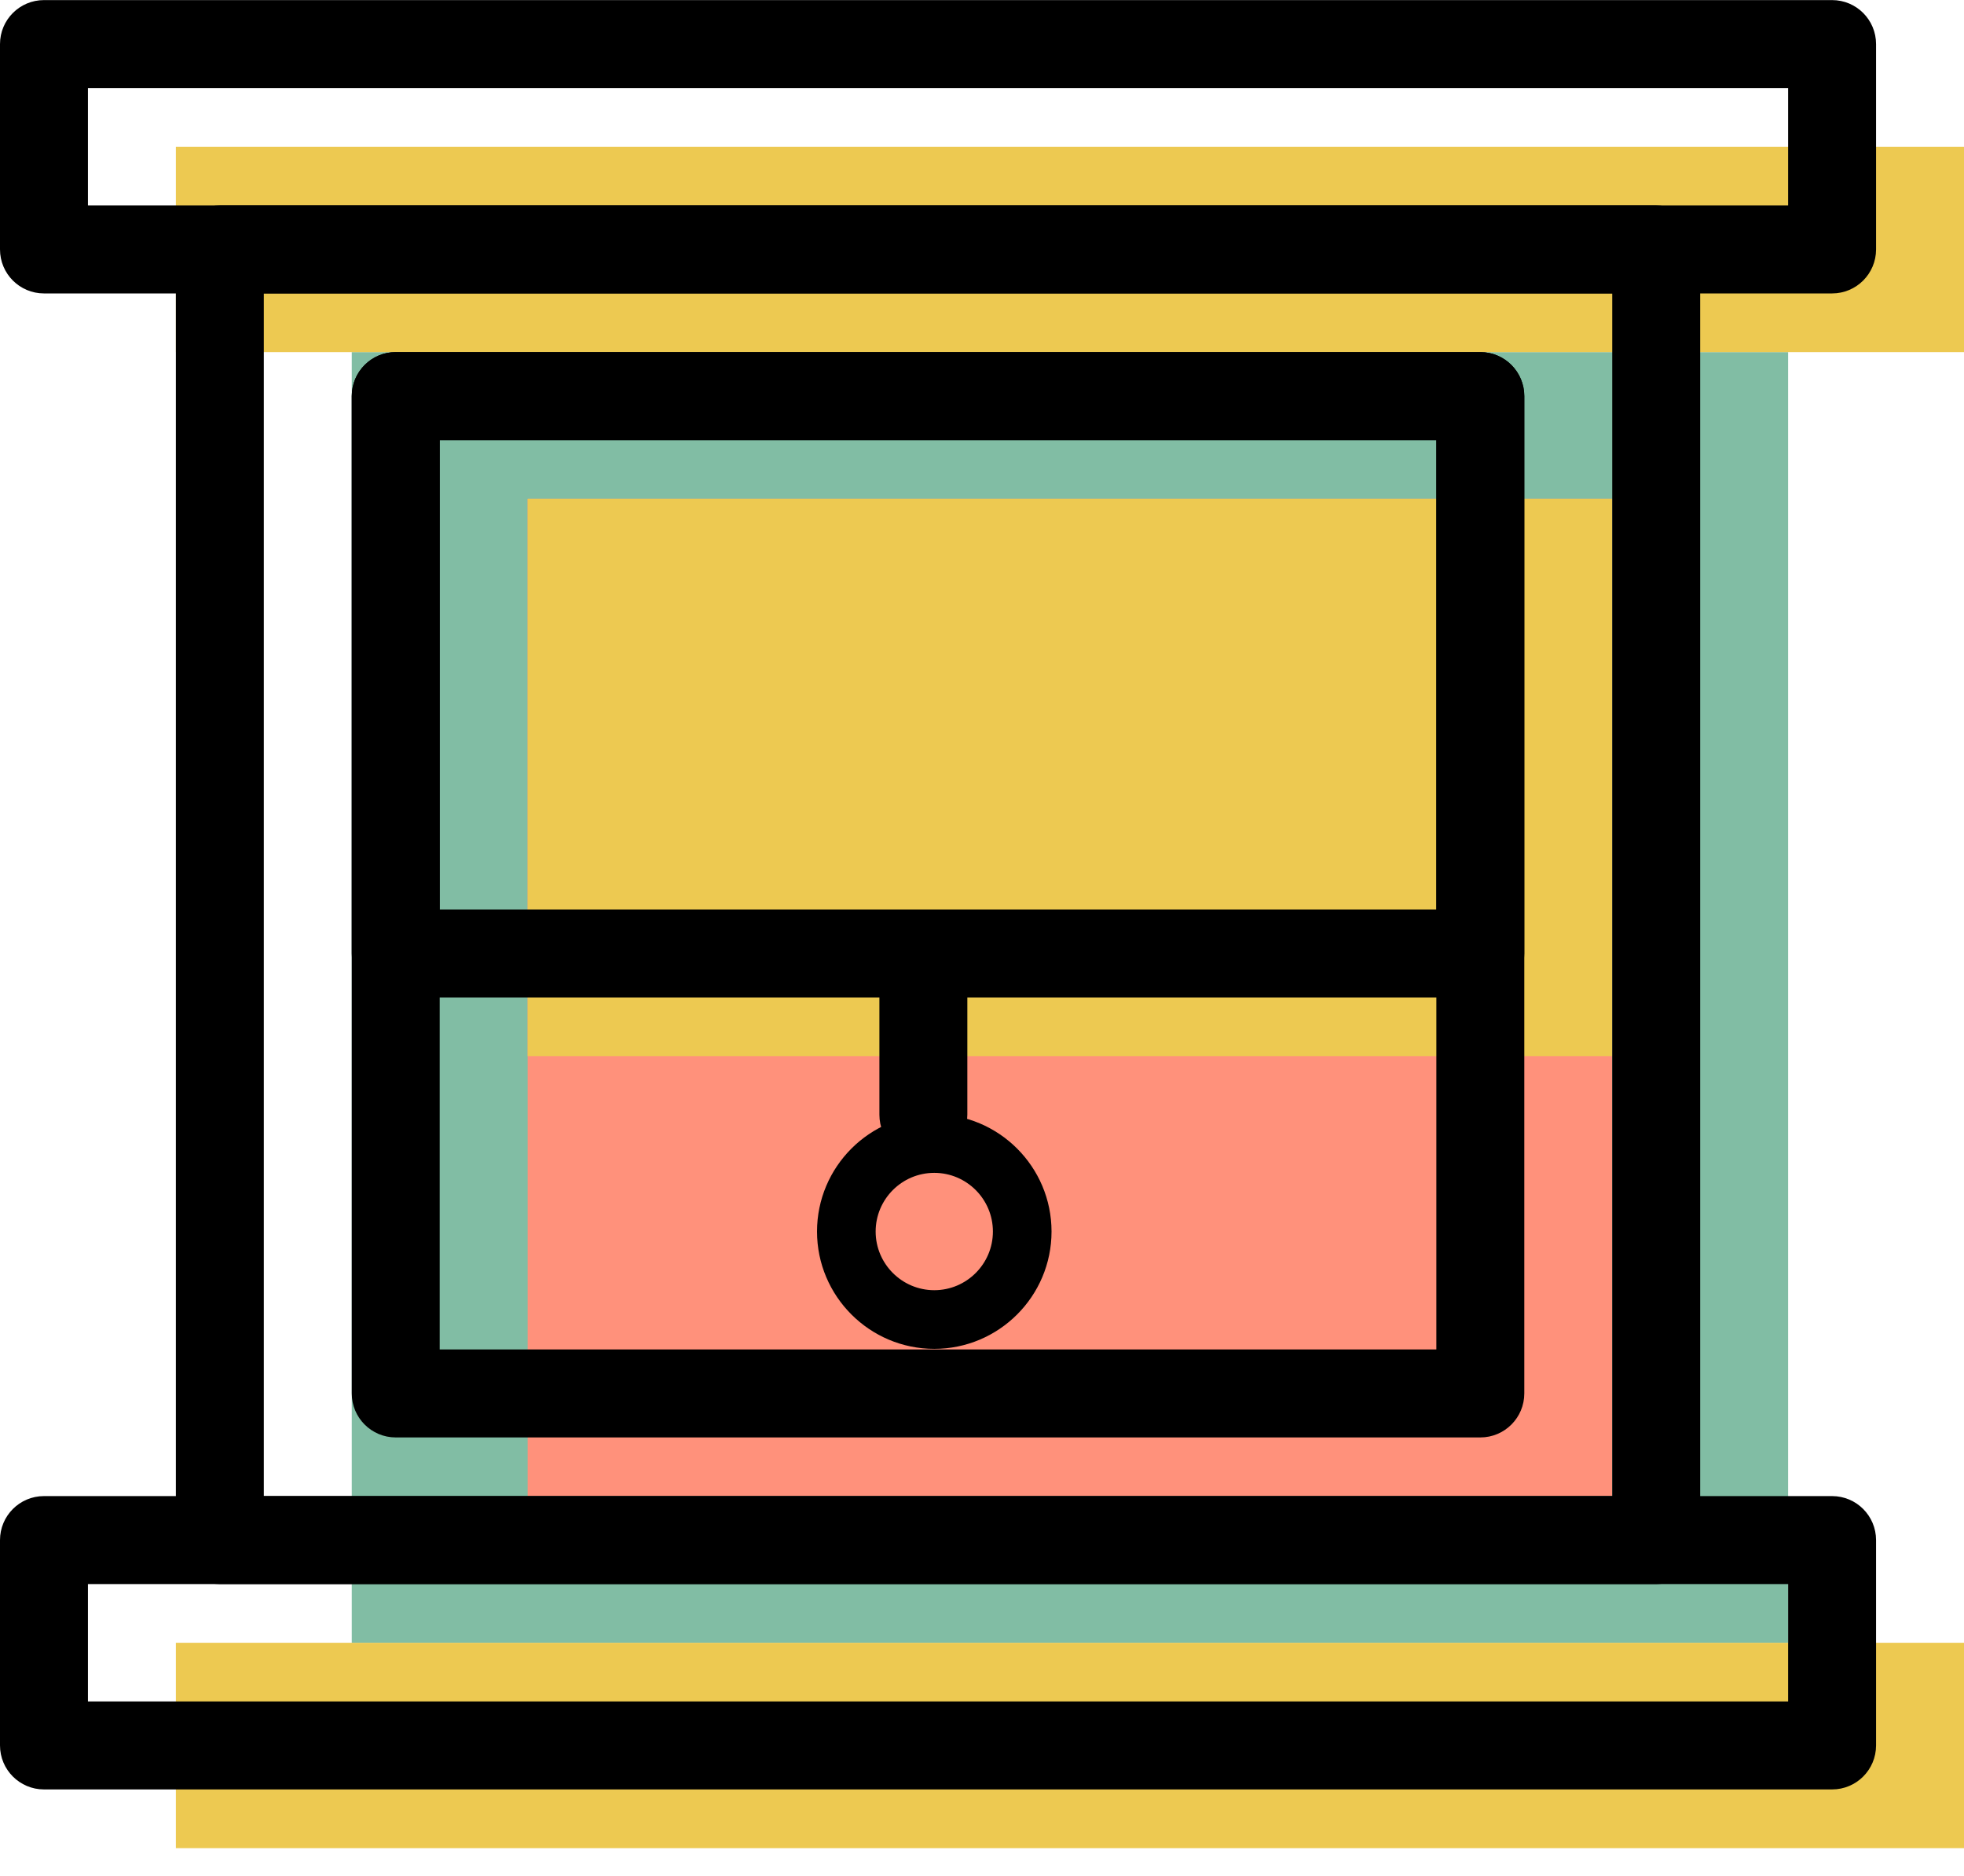 <svg xmlns="http://www.w3.org/2000/svg" xmlns:xlink="http://www.w3.org/1999/xlink" preserveAspectRatio="xMidYMid" width="67" height="64" viewBox="0 0 67 64">
  <defs>
    <style>

      .cls-3 {
        fill: #81bda4;
      }

      .cls-4 {
        fill: #ff917b;
      }

      .cls-5 {
        fill: #edc951;
      }

      .cls-8 {
        fill: #000000;
      }
    </style>
  </defs>
  <g id="group-11svg">
    <path d="M61.000,56.042 C61.000,56.042 12.000,56.042 12.000,56.042 C12.000,56.042 12.000,12.011 12.000,12.011 C12.000,12.011 61.000,12.011 61.000,12.011 C61.000,12.011 61.000,56.042 61.000,56.042 Z" id="path-1" class="cls-3" fill-rule="evenodd"/>
    <path d="M55.000,51.038 C55.000,51.038 18.000,51.038 18.000,51.038 C18.000,51.038 18.000,17.015 18.000,17.015 C18.000,17.015 55.000,17.015 55.000,17.015 C55.000,17.015 55.000,51.038 55.000,51.038 Z" id="path-2" class="cls-4" fill-rule="evenodd"/>
    <path d="M67.000,12.011 C67.000,12.011 6.000,12.011 6.000,12.011 C6.000,12.011 6.000,5.007 6.000,5.007 C6.000,5.007 67.000,5.007 67.000,5.007 C67.000,5.007 67.000,12.011 67.000,12.011 Z" id="path-3" class="cls-5" fill-rule="evenodd"/>
    <path d="M67.000,63.047 C67.000,63.047 6.000,63.047 6.000,63.047 C6.000,63.047 6.000,56.042 6.000,56.042 C6.000,56.042 67.000,56.042 67.000,56.042 C67.000,56.042 67.000,63.047 67.000,63.047 Z" id="path-4" class="cls-5" fill-rule="evenodd"/>
    <path d="M55.000,36.028 C55.000,36.028 18.000,36.028 18.000,36.028 C18.000,36.028 18.000,17.015 18.000,17.015 C18.000,17.015 55.000,17.015 55.000,17.015 C55.000,17.015 55.000,36.028 55.000,36.028 Z" id="path-5" class="cls-5" fill-rule="evenodd"/>
    <path d="M56.500,54.040 C56.500,54.040 7.500,54.040 7.500,54.040 C6.671,54.040 6.000,53.368 6.000,52.539 C6.000,52.539 6.000,8.509 6.000,8.509 C6.000,7.680 6.671,7.008 7.500,7.008 C7.500,7.008 56.500,7.008 56.500,7.008 C57.329,7.008 58.000,7.680 58.000,8.509 C58.000,8.509 58.000,52.539 58.000,52.539 C58.000,53.368 57.329,54.040 56.500,54.040 ZM9.000,51.038 C9.000,51.038 55.000,51.038 55.000,51.038 C55.000,51.038 55.000,10.010 55.000,10.010 C55.000,10.010 9.000,10.010 9.000,10.010 C9.000,10.010 9.000,51.038 9.000,51.038 Z" id="path-6" class="cls-8" fill-rule="evenodd"/>
    <path d="M50.500,49.037 C50.500,49.037 13.500,49.037 13.500,49.037 C12.671,49.037 12.000,48.365 12.000,47.536 C12.000,47.536 12.000,13.512 12.000,13.512 C12.000,12.684 12.671,12.011 13.500,12.011 C13.500,12.011 50.500,12.011 50.500,12.011 C51.329,12.011 52.000,12.684 52.000,13.512 C52.000,13.512 52.000,47.536 52.000,47.536 C52.000,48.365 51.329,49.037 50.500,49.037 ZM15.000,46.035 C15.000,46.035 49.000,46.035 49.000,46.035 C49.000,46.035 49.000,15.013 49.000,15.013 C49.000,15.013 15.000,15.013 15.000,15.013 C15.000,15.013 15.000,46.035 15.000,46.035 Z" id="path-7" class="cls-8" fill-rule="evenodd"/>
    <path d="M50.500,34.027 C50.500,34.027 13.500,34.027 13.500,34.027 C12.671,34.027 12.000,33.354 12.000,32.526 C12.000,32.526 12.000,13.512 12.000,13.512 C12.000,12.684 12.671,12.011 13.500,12.011 C13.500,12.011 50.500,12.011 50.500,12.011 C51.329,12.011 52.000,12.684 52.000,13.512 C52.000,13.512 52.000,32.526 52.000,32.526 C52.000,33.354 51.329,34.027 50.500,34.027 ZM15.000,31.025 C15.000,31.025 49.000,31.025 49.000,31.025 C49.000,31.025 49.000,15.013 49.000,15.013 C49.000,15.013 15.000,15.013 15.000,15.013 C15.000,15.013 15.000,31.025 15.000,31.025 Z" id="path-8" class="cls-8" fill-rule="evenodd"/>
    <path d="M62.500,10.010 C62.500,10.010 1.500,10.010 1.500,10.010 C0.671,10.010 -0.000,9.338 -0.000,8.509 C-0.000,8.509 -0.000,1.504 -0.000,1.504 C-0.000,0.675 0.671,0.003 1.500,0.003 C1.500,0.003 62.500,0.003 62.500,0.003 C63.329,0.003 64.000,0.675 64.000,1.504 C64.000,1.504 64.000,8.509 64.000,8.509 C64.000,9.338 63.329,10.010 62.500,10.010 ZM3.000,7.008 C3.000,7.008 61.000,7.008 61.000,7.008 C61.000,7.008 61.000,3.005 61.000,3.005 C61.000,3.005 3.000,3.005 3.000,3.005 C3.000,3.005 3.000,7.008 3.000,7.008 Z" id="path-9" class="cls-8" fill-rule="evenodd"/>
    <path d="M62.500,61.045 C62.500,61.045 1.500,61.045 1.500,61.045 C0.671,61.045 -0.000,60.373 -0.000,59.544 C-0.000,59.544 -0.000,52.539 -0.000,52.539 C-0.000,51.711 0.671,51.038 1.500,51.038 C1.500,51.038 62.500,51.038 62.500,51.038 C63.329,51.038 64.000,51.711 64.000,52.539 C64.000,52.539 64.000,59.544 64.000,59.544 C64.000,60.373 63.329,61.045 62.500,61.045 ZM3.000,58.043 C3.000,58.043 61.000,58.043 61.000,58.043 C61.000,58.043 61.000,54.040 61.000,54.040 C61.000,54.040 3.000,54.040 3.000,54.040 C3.000,54.040 3.000,58.043 3.000,58.043 Z" id="path-10" class="cls-8" fill-rule="evenodd"/>
    <path d="M31.872,46.015 C29.666,46.015 27.872,44.220 27.872,42.013 C27.872,39.805 29.666,38.010 31.872,38.010 C34.077,38.010 35.872,39.805 35.872,42.013 C35.872,44.220 34.077,46.015 31.872,46.015 ZM31.872,40.011 C30.769,40.011 29.872,40.909 29.872,42.013 C29.872,43.116 30.769,44.014 31.872,44.014 C32.975,44.014 33.872,43.116 33.872,42.013 C33.872,40.909 32.975,40.011 31.872,40.011 Z" id="path-11" class="cls-8" fill-rule="evenodd"/>
    <path d="M31.500,39.530 C30.671,39.530 30.000,38.858 30.000,38.029 C30.000,38.029 30.000,33.026 30.000,33.026 C30.000,32.197 30.671,31.525 31.500,31.525 C32.329,31.525 33.000,32.197 33.000,33.026 C33.000,33.026 33.000,38.029 33.000,38.029 C33.000,38.858 32.329,39.530 31.500,39.530 Z" id="path-12" class="cls-8" fill-rule="evenodd"/>
  </g>
</svg>
